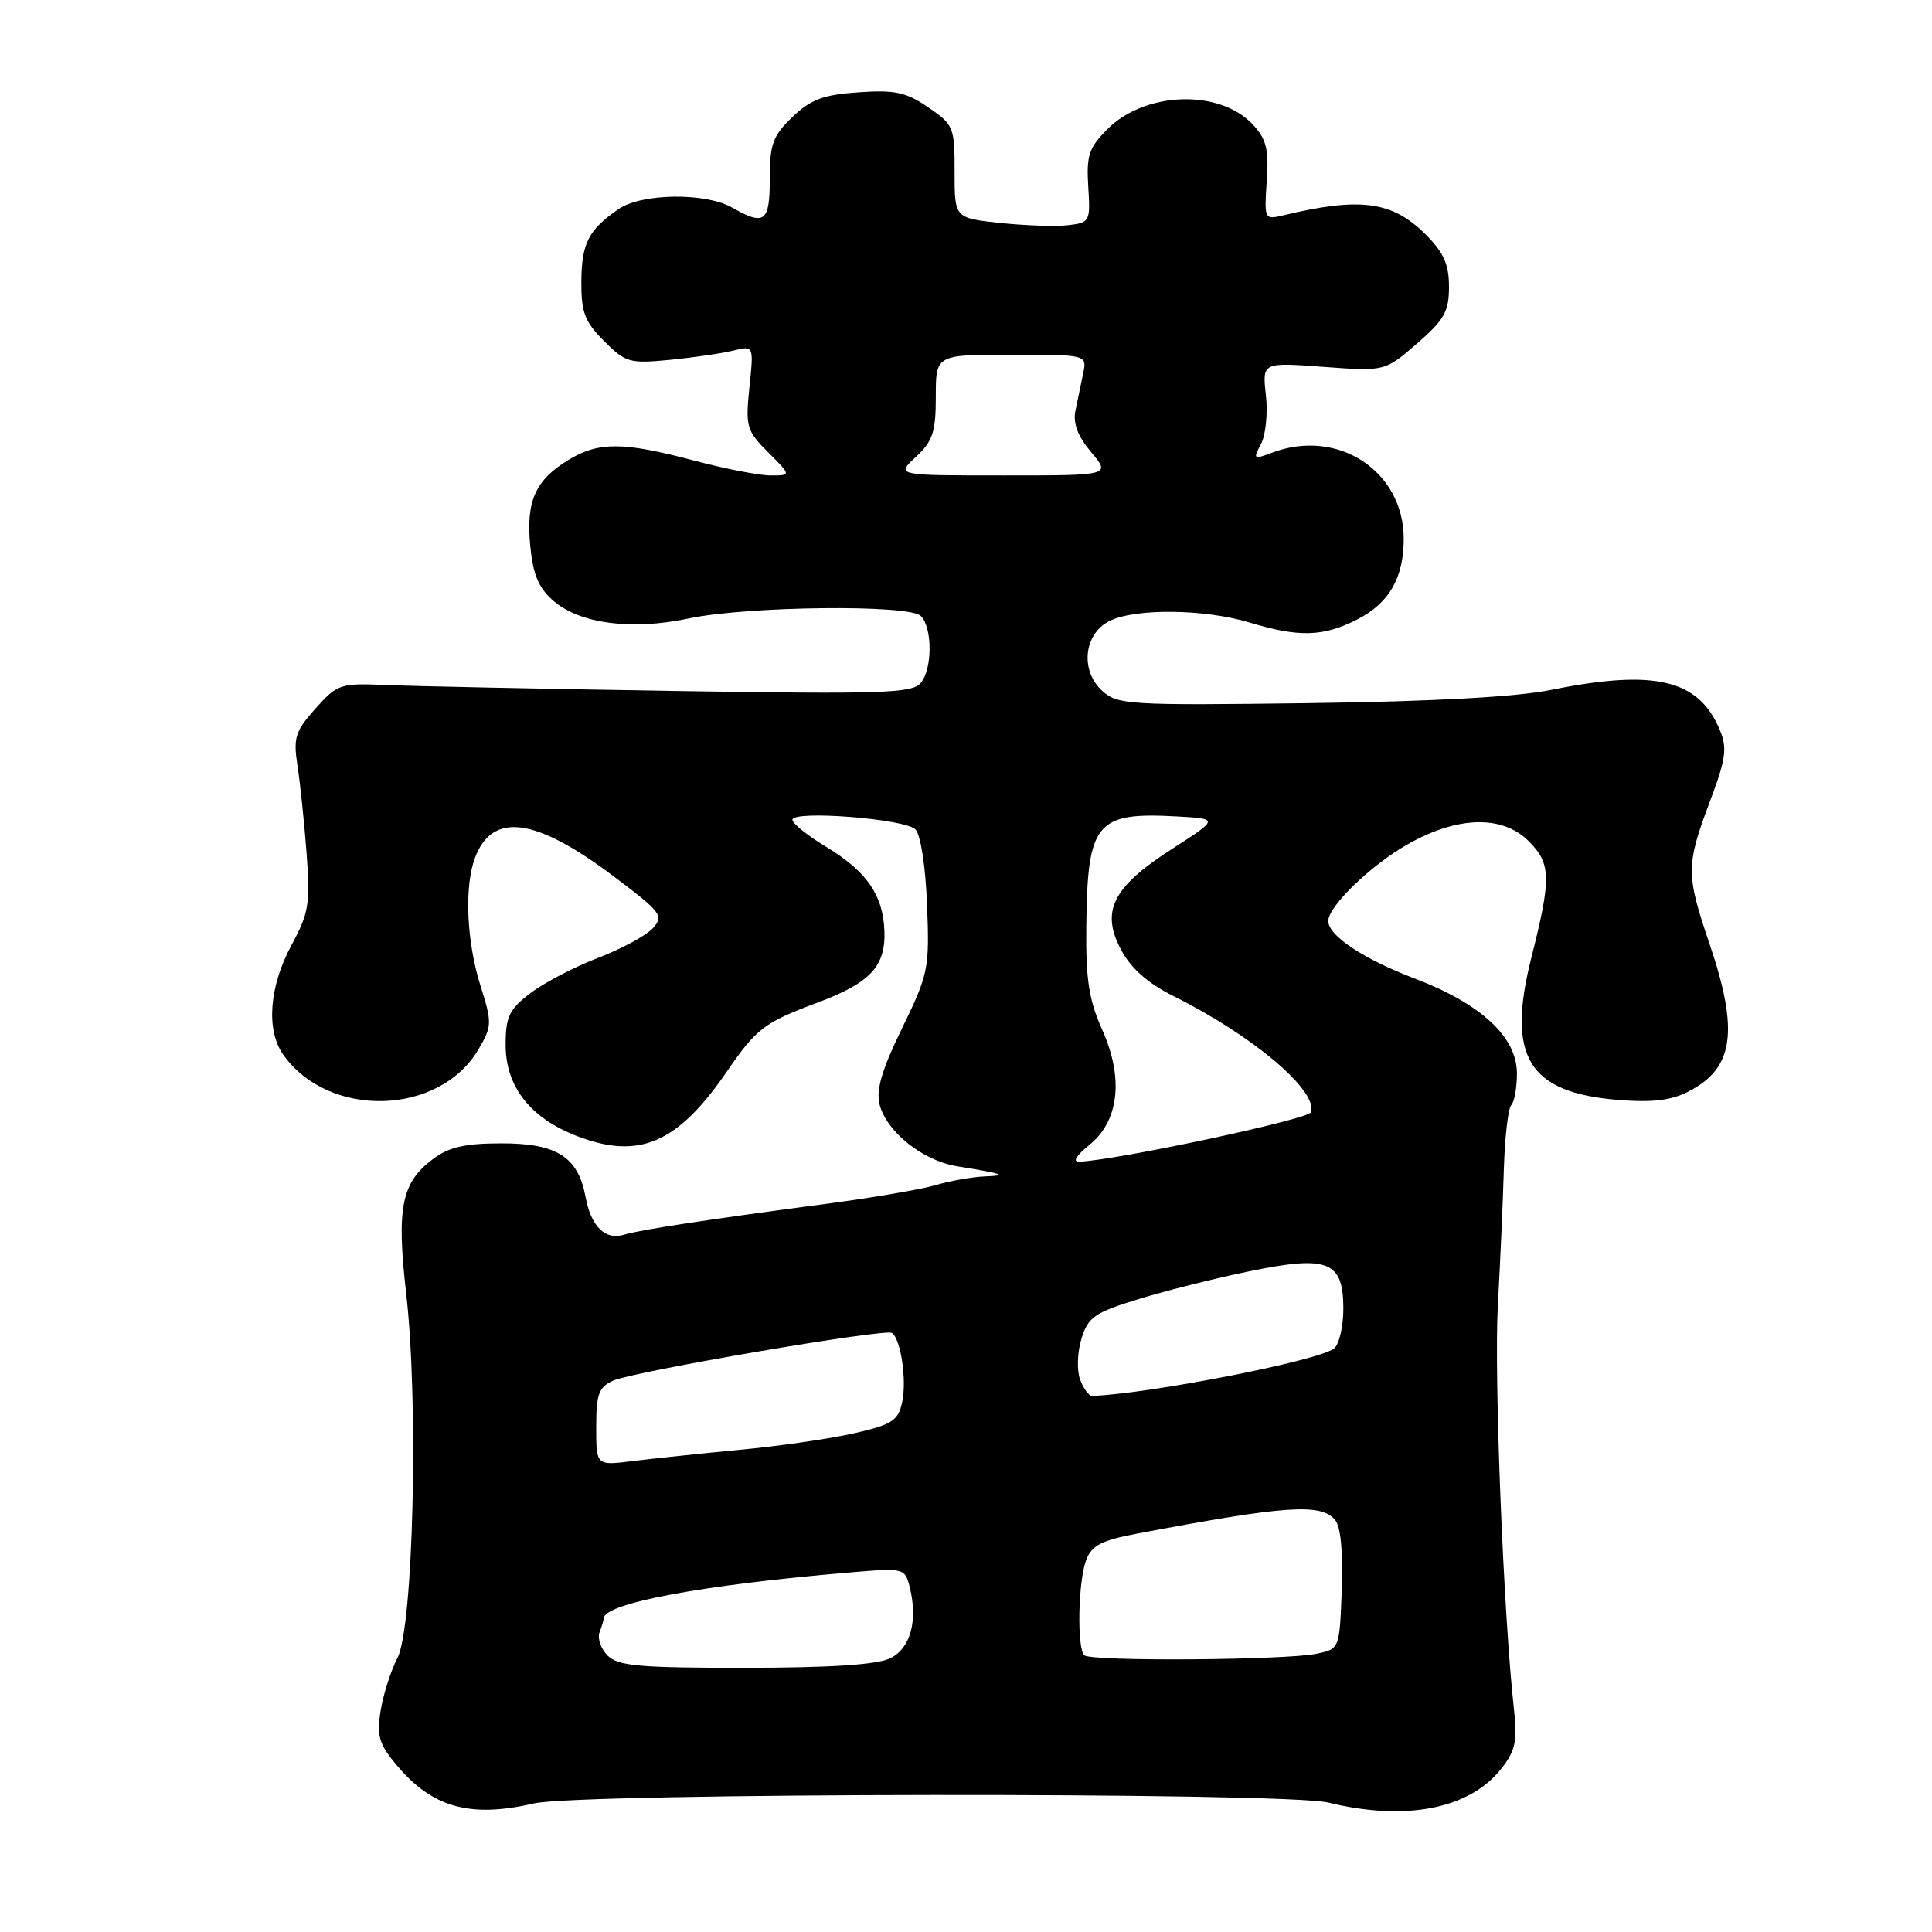 <?xml version="1.0" encoding="UTF-8" standalone="no"?>
<!DOCTYPE svg PUBLIC "-//W3C//DTD SVG 1.1//EN" "http://www.w3.org/Graphics/SVG/1.1/DTD/svg11.dtd" >
<svg xmlns="http://www.w3.org/2000/svg" xmlns:xlink="http://www.w3.org/1999/xlink" version="1.1" viewBox="0 0 256 256">
 <g >
 <path fill="currentColor"
d=" M 70.78 238.96 C 76.95 237.54 170.25 237.44 176.00 238.85 C 186.24 241.36 194.73 239.70 198.91 234.38 C 200.80 231.99 201.07 230.71 200.61 226.51 C 199.21 213.91 197.96 182.50 198.47 173.00 C 198.79 167.22 199.15 159.06 199.27 154.84 C 199.40 150.63 199.84 146.85 200.25 146.43 C 200.66 146.01 201.00 144.12 201.00 142.23 C 201.00 137.40 196.26 133.01 187.41 129.64 C 180.67 127.08 176.00 123.97 176.00 122.04 C 176.00 120.11 181.55 114.73 186.39 111.95 C 193.05 108.13 199.04 107.95 202.55 111.45 C 205.53 114.44 205.58 116.32 202.93 126.82 C 199.58 140.04 202.48 144.79 214.47 145.75 C 218.98 146.11 221.47 145.81 223.78 144.61 C 229.76 141.52 230.44 136.59 226.50 125.00 C 223.40 115.87 223.40 114.65 226.53 106.31 C 228.69 100.60 228.89 99.15 227.90 96.76 C 225.11 90.01 219.28 88.63 205.50 91.42 C 200.90 92.35 189.87 92.95 173.36 93.17 C 149.59 93.48 148.10 93.39 146.06 91.55 C 143.10 88.88 143.60 84.00 147.00 82.29 C 150.40 80.58 159.62 80.68 165.59 82.49 C 172.13 84.47 175.33 84.38 179.84 82.08 C 184.07 79.92 186.00 76.58 186.00 71.40 C 186.00 62.40 177.24 56.68 168.54 59.99 C 166.10 60.91 166.01 60.84 167.09 58.84 C 167.71 57.67 168.01 54.75 167.74 52.36 C 167.25 48.01 167.25 48.01 175.37 48.61 C 183.50 49.21 183.50 49.21 187.75 45.53 C 191.37 42.39 192.00 41.28 192.00 38.00 C 192.00 35.04 191.29 33.45 188.92 31.08 C 184.49 26.64 180.25 26.08 170.00 28.54 C 167.55 29.13 167.51 29.04 167.85 23.99 C 168.14 19.75 167.81 18.43 165.98 16.47 C 161.58 11.79 151.73 12.11 146.75 17.10 C 144.28 19.57 143.94 20.60 144.20 24.73 C 144.49 29.37 144.42 29.51 141.50 29.84 C 139.86 30.03 135.80 29.89 132.50 29.54 C 126.48 28.89 126.48 28.89 126.49 22.75 C 126.50 16.85 126.36 16.51 123.00 14.22 C 120.06 12.21 118.58 11.89 113.75 12.23 C 109.09 12.55 107.43 13.17 105.00 15.50 C 102.40 17.99 102.00 19.09 102.00 23.69 C 102.00 29.44 101.31 29.96 97.00 27.50 C 93.48 25.49 85.02 25.60 81.97 27.70 C 77.97 30.46 77.07 32.22 77.03 37.33 C 77.01 41.39 77.48 42.63 80.04 45.19 C 82.90 48.05 83.42 48.20 88.79 47.68 C 91.93 47.37 95.71 46.82 97.19 46.45 C 99.88 45.79 99.88 45.79 99.30 51.34 C 98.77 56.54 98.92 57.07 101.79 59.94 C 104.85 63.00 104.85 63.00 102.11 63.00 C 100.60 63.00 96.02 62.11 91.93 61.02 C 82.56 58.53 79.31 58.52 75.31 60.95 C 70.91 63.64 69.69 66.39 70.26 72.34 C 70.63 76.17 71.37 77.92 73.35 79.63 C 76.88 82.66 83.72 83.55 91.25 81.95 C 98.98 80.31 120.47 80.07 122.01 81.61 C 123.57 83.17 123.56 88.62 122.01 90.49 C 120.86 91.87 116.94 91.99 89.11 91.55 C 71.72 91.27 54.65 90.92 51.17 90.77 C 45.08 90.51 44.71 90.63 41.80 93.89 C 39.13 96.88 38.85 97.77 39.41 101.39 C 39.76 103.65 40.31 108.88 40.62 113.00 C 41.13 119.77 40.94 120.97 38.59 125.30 C 35.68 130.71 35.24 136.47 37.50 139.70 C 43.50 148.26 58.21 147.88 63.40 139.04 C 65.21 135.95 65.22 135.55 63.65 130.56 C 61.81 124.72 61.51 117.42 62.95 113.63 C 65.26 107.55 70.95 108.32 81.30 116.11 C 87.65 120.89 87.99 121.35 86.50 123.00 C 85.63 123.96 82.36 125.73 79.23 126.93 C 76.11 128.12 72.08 130.23 70.28 131.60 C 67.46 133.75 67.00 134.71 67.00 138.47 C 67.00 144.00 70.29 148.18 76.52 150.56 C 84.71 153.69 89.79 151.49 96.30 142.00 C 100.23 136.28 101.27 135.49 108.20 132.90 C 115.32 130.24 117.36 128.07 117.19 123.36 C 117.01 118.58 114.84 115.46 109.44 112.19 C 107.00 110.72 105.00 109.11 105.00 108.63 C 105.00 107.33 119.89 108.49 121.30 109.90 C 121.99 110.59 122.65 114.86 122.84 119.92 C 123.17 128.36 123.03 129.05 119.54 136.22 C 116.85 141.73 116.06 144.41 116.55 146.36 C 117.46 149.95 122.26 153.79 126.78 154.53 C 133.02 155.54 133.62 155.76 130.49 155.88 C 128.84 155.95 125.91 156.46 123.99 157.03 C 122.07 157.60 115.55 158.71 109.50 159.51 C 93.76 161.59 84.77 162.96 82.70 163.60 C 80.21 164.38 78.32 162.54 77.59 158.60 C 76.59 153.28 73.80 151.50 66.47 151.50 C 61.64 151.50 59.49 151.99 57.39 153.56 C 53.18 156.70 52.52 160.04 53.83 171.48 C 55.48 185.92 54.77 215.62 52.67 219.67 C 51.78 221.38 50.78 224.55 50.43 226.70 C 49.90 230.04 50.22 231.11 52.60 233.94 C 57.31 239.53 62.31 240.92 70.78 238.96 Z  M 80.51 219.37 C 79.62 218.48 79.14 217.09 79.44 216.29 C 79.75 215.49 80.00 214.66 80.00 214.45 C 80.00 212.44 93.12 209.99 112.70 208.35 C 119.76 207.75 119.91 207.79 120.53 210.25 C 121.65 214.71 120.67 218.37 118.00 219.71 C 116.29 220.57 110.21 220.98 98.82 220.99 C 84.73 221.00 81.89 220.75 80.51 219.37 Z  M 143.67 219.33 C 142.68 218.35 142.86 209.51 143.92 206.72 C 144.66 204.77 145.95 204.10 150.67 203.21 C 170.44 199.47 175.05 199.16 176.92 201.41 C 177.65 202.29 177.98 205.73 177.79 210.65 C 177.50 218.46 177.49 218.49 174.50 219.12 C 170.43 219.99 144.50 220.17 143.67 219.33 Z  M 79.00 189.08 C 79.00 184.73 79.34 183.80 81.25 182.94 C 83.93 181.73 117.20 176.03 118.17 176.62 C 119.35 177.33 120.18 182.90 119.54 185.80 C 119.01 188.25 118.22 188.76 113.21 189.91 C 110.07 190.63 103.22 191.62 98.00 192.11 C 92.78 192.61 86.36 193.28 83.75 193.61 C 79.00 194.20 79.00 194.20 79.00 189.08 Z  M 143.12 182.80 C 142.67 181.58 142.75 179.17 143.30 177.38 C 144.18 174.52 145.02 173.93 150.89 172.13 C 154.53 171.01 161.15 169.35 165.60 168.44 C 176.00 166.30 178.00 167.11 178.00 173.41 C 178.00 175.80 177.44 178.18 176.75 178.70 C 174.58 180.33 152.44 184.66 144.72 184.97 C 144.29 184.99 143.57 184.01 143.12 182.80 Z  M 144.31 151.74 C 148.29 148.56 148.93 142.86 146.03 136.40 C 144.28 132.49 143.86 129.74 143.94 122.77 C 144.09 108.92 145.21 107.58 156.05 108.19 C 161.50 108.50 161.50 108.50 155.28 112.50 C 147.41 117.56 145.81 120.74 148.57 125.89 C 149.88 128.34 152.12 130.31 155.52 132.00 C 166.03 137.24 174.65 144.53 173.71 147.38 C 173.40 148.31 147.92 153.75 143.00 153.93 C 142.09 153.97 142.61 153.11 144.31 151.74 Z  M 121.35 60.55 C 123.60 58.46 124.00 57.26 124.00 52.55 C 124.00 47.00 124.00 47.00 134.02 47.00 C 144.04 47.00 144.04 47.00 143.52 49.50 C 143.23 50.88 142.78 53.09 142.50 54.42 C 142.16 56.09 142.81 57.81 144.59 59.92 C 147.18 63.00 147.18 63.00 132.94 63.00 C 118.71 63.00 118.71 63.00 121.35 60.55 Z "/>
</g>
</svg>